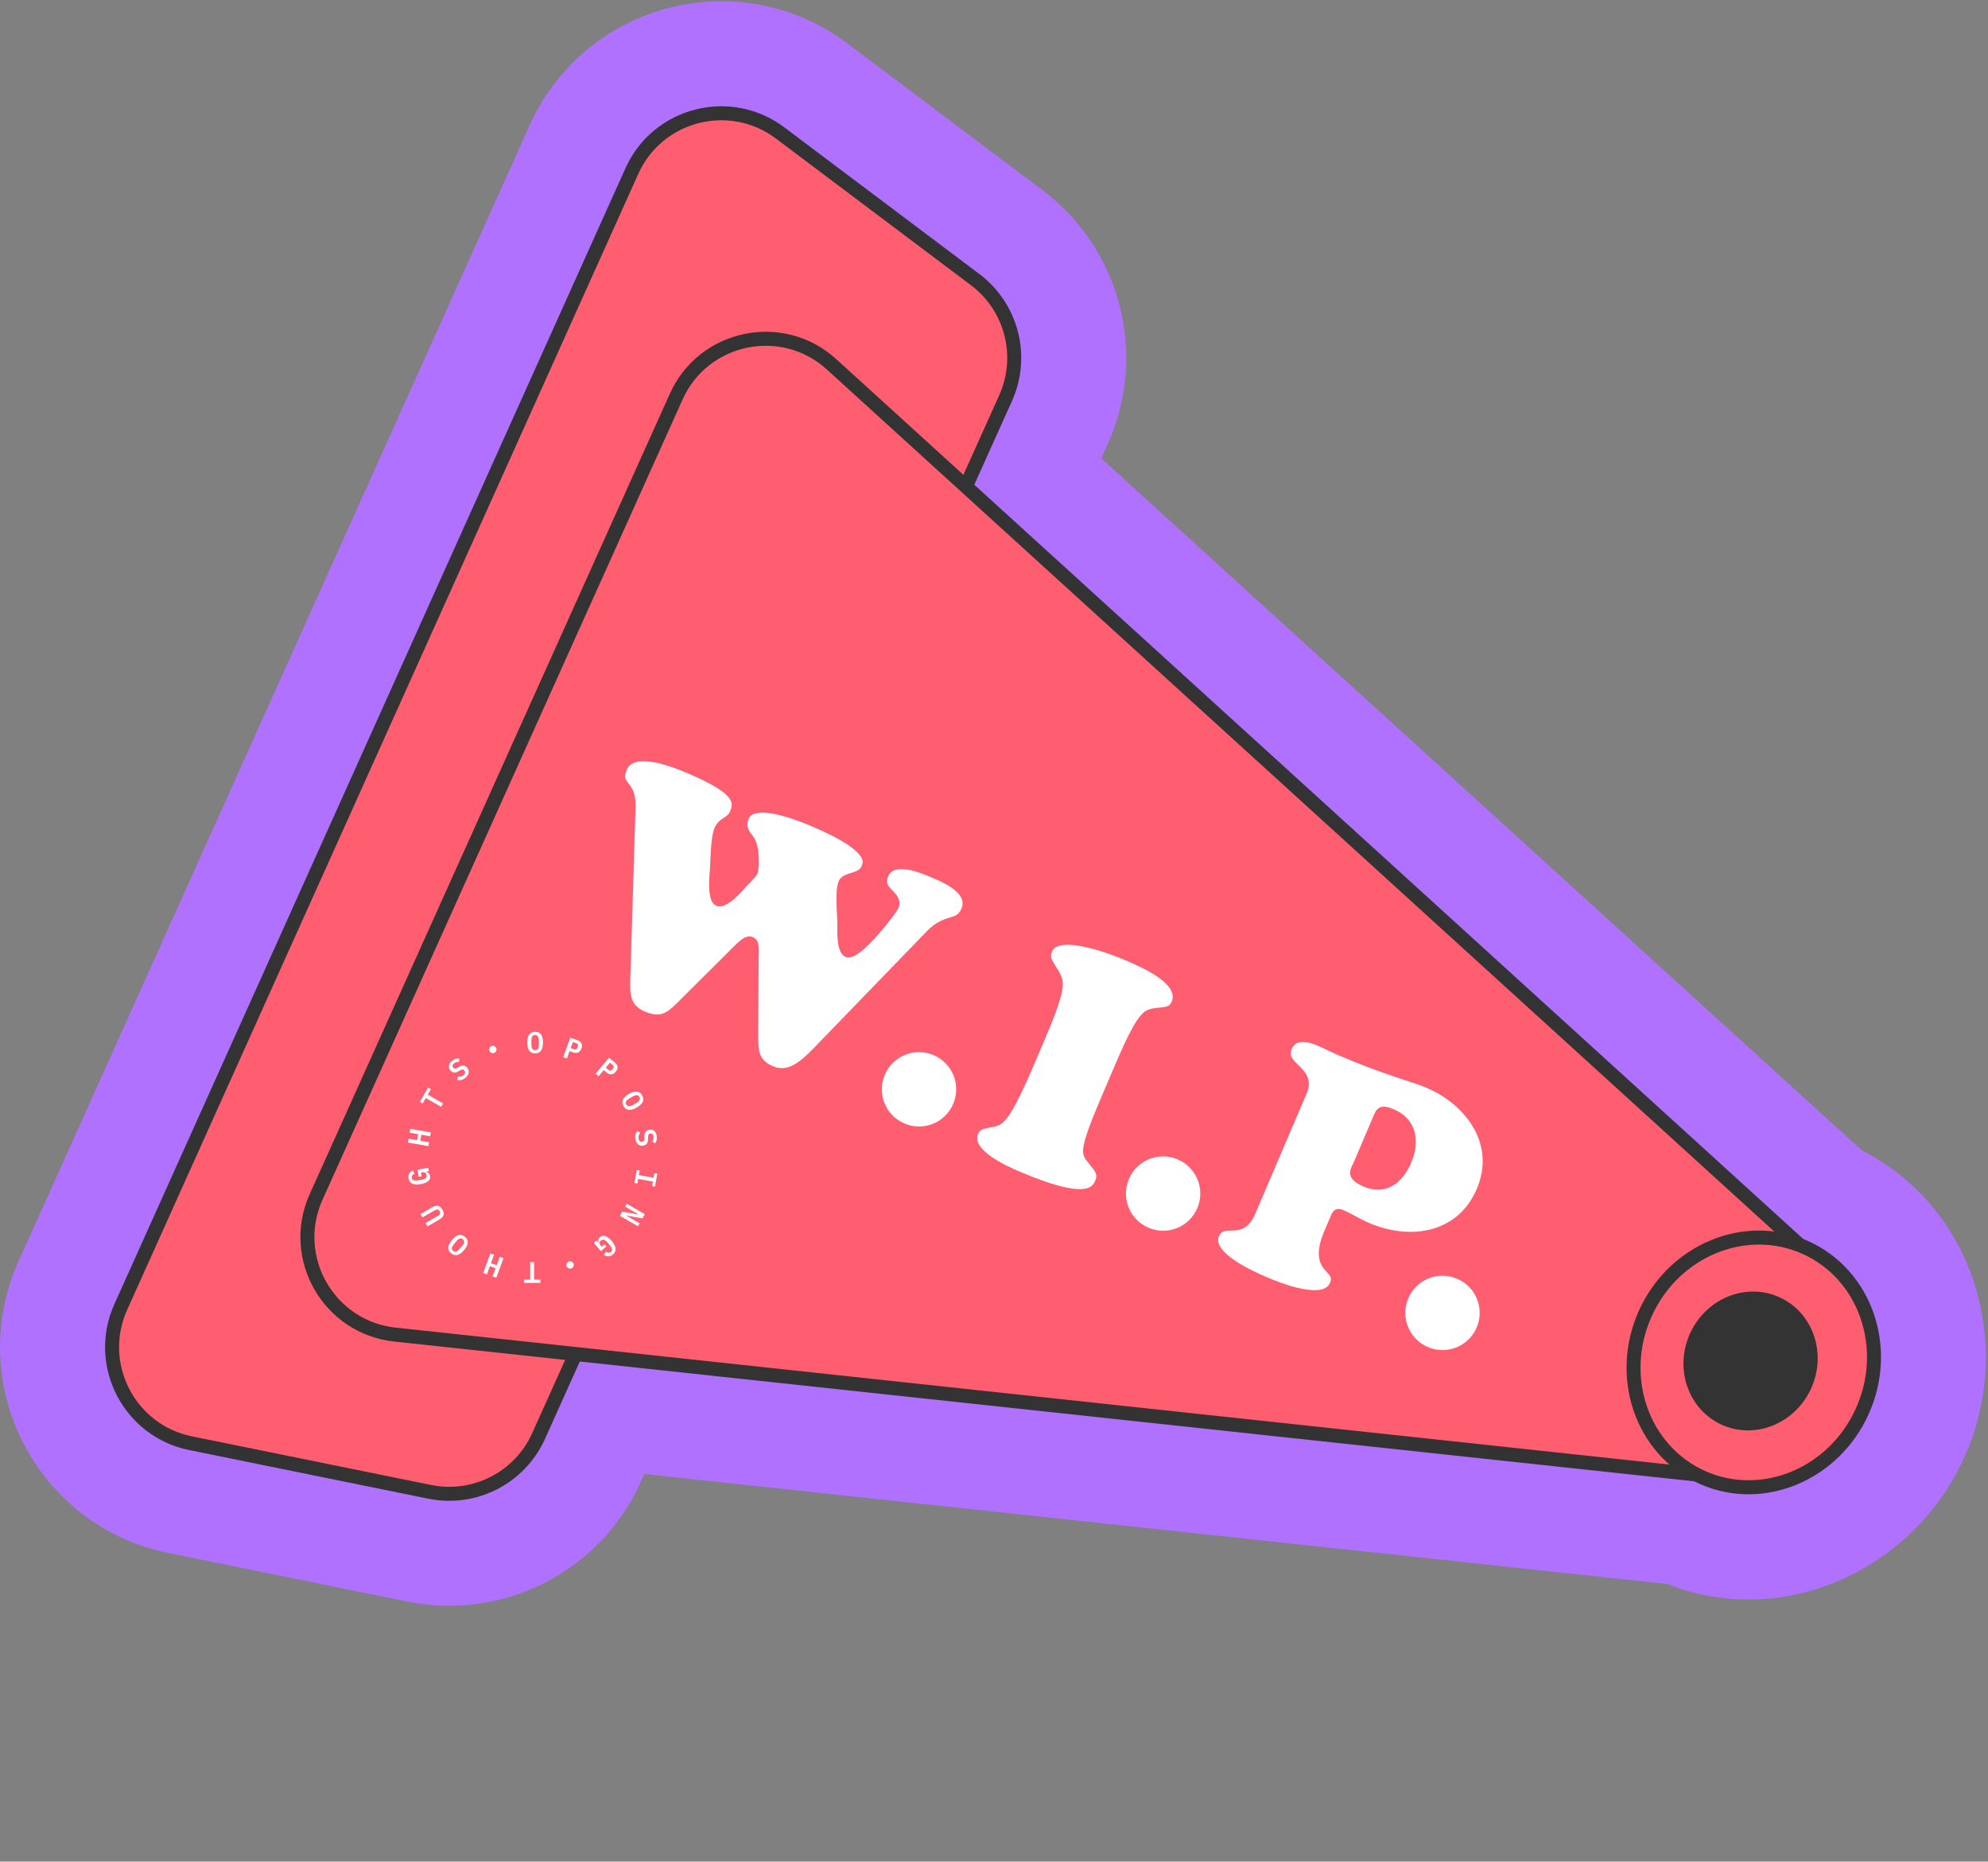 <svg width="284" height="266" viewBox="0 0 284 266" fill="none" xmlns="http://www.w3.org/2000/svg">
<rect x="0" y="0" width="284" height="266" fill="#808080" stroke="none"/>
<path fill-rule="evenodd" clip-rule="evenodd" d="M158.248 63.446C164.001 50.658 160.128 35.59 148.921 27.162L121.063 6.212C105.691 -5.349 83.564 0.339 75.672 17.881L2.659 180.186C-5.232 197.728 5.19 218.059 24.039 221.892L58.195 228.839C71.937 231.634 85.781 224.537 91.534 211.749L92.044 210.615L238.131 226.324C255.111 232.966 273.503 224.053 280.632 208.207C287.76 192.361 282.229 172.688 265.997 164.387L157.328 65.491L158.248 63.446ZM257.001 177.834C257.003 177.836 257.005 177.838 257.006 177.841C257.007 177.845 257.007 177.85 257.005 177.854C257.008 177.847 257.007 177.839 257.001 177.834ZM242.265 210.653C242.257 210.651 242.25 210.655 242.246 210.662C242.243 210.669 242.237 210.673 242.229 210.672C242.234 210.673 242.238 210.671 242.241 210.669C242.244 210.667 242.245 210.665 242.246 210.662C242.247 210.66 242.25 210.657 242.25 210.657C242.252 210.655 242.254 210.654 242.257 210.653C242.26 210.652 242.262 210.652 242.265 210.653Z" fill="#AF71FE"/>
<path d="M139.304 39.949C144.534 43.883 146.342 50.914 143.657 56.882L76.943 205.185C74.258 211.152 67.797 214.464 61.385 213.16L27.228 206.213C18.432 204.424 13.568 194.936 17.251 186.75L90.265 24.445C93.947 16.259 104.273 13.604 111.447 18.999L139.304 39.949Z" fill="#FF5E71"/>
<path fill-rule="evenodd" clip-rule="evenodd" d="M139.905 39.15C145.509 43.364 147.446 50.898 144.569 57.292L77.855 205.595C74.978 211.989 68.056 215.537 61.186 214.14L27.029 207.193C17.605 205.276 12.393 195.111 16.339 186.34L89.353 24.034C93.298 15.264 104.362 12.42 112.048 18.2L139.905 39.15ZM142.745 56.472C145.238 50.93 143.56 44.401 138.703 40.749L110.846 19.798C104.184 14.789 94.596 17.254 91.177 24.855L18.163 187.161C14.743 194.762 19.26 203.572 27.427 205.233L61.584 212.18C67.539 213.391 73.538 210.316 76.031 204.774L142.745 56.472Z" fill="#333333"/>
<path d="M257.011 177.842L242.242 210.673L56.428 190.693C46.963 189.676 41.251 179.712 45.157 171.03L96.604 56.667C100.509 47.985 111.754 45.649 118.794 52.056L257.011 177.842Z" fill="#FF5E71"/>
<path fill-rule="evenodd" clip-rule="evenodd" d="M258.221 177.591L242.856 211.745L56.321 191.688C46.18 190.597 40.06 179.922 44.245 170.62L95.692 56.256C99.876 46.955 111.924 44.451 119.467 51.316L258.221 177.591ZM255.802 178.094L118.121 52.796C111.583 46.846 101.142 49.015 97.516 57.077L46.069 171.44C42.442 179.502 47.746 188.754 56.535 189.699L241.628 209.602L255.802 178.094Z" fill="#333333"/>
<path d="M243.153 211.084C234.591 207.232 230.956 196.76 235.034 187.694C239.112 178.628 249.36 174.401 257.922 178.253C266.484 182.105 270.119 192.577 266.041 201.643C261.963 210.709 251.715 214.936 243.153 211.084Z" fill="#FF5E71"/>
<path fill-rule="evenodd" clip-rule="evenodd" d="M265.129 201.232C269.003 192.62 265.522 182.768 257.512 179.165C249.502 175.561 239.82 179.492 235.946 188.104C232.072 196.716 235.553 206.568 243.563 210.172C251.574 213.775 261.255 209.844 265.129 201.232ZM258.332 177.341C267.447 181.441 271.236 192.533 266.953 202.053C262.671 211.573 251.857 216.096 242.743 211.996C233.628 207.896 229.84 196.804 234.122 187.284C238.405 177.764 249.218 173.241 258.332 177.341Z" fill="#333333"/>
<ellipse cx="250.081" cy="194.463" rx="10" ry="9.5" transform="rotate(114.221 250.081 194.463)" fill="#333333"/>
<path fill-rule="evenodd" clip-rule="evenodd" d="M191.353 150.844C194.568 152.217 197.218 153.166 199.295 153.869C199.933 154.085 200.512 154.277 201.034 154.45L201.035 154.45C202.229 154.846 203.127 155.143 203.755 155.411C206.674 156.658 209.154 158.721 210.561 161.245C211.96 163.755 212.31 166.738 210.96 169.898C209.617 173.042 207.27 174.872 204.528 175.617C201.771 176.365 198.586 176.021 195.6 174.746C194.961 174.473 194.34 174.144 193.716 173.812L193.659 173.782C193.061 173.464 192.455 173.141 191.854 172.885C191.541 172.751 191.182 172.672 190.836 172.82C190.496 172.966 190.31 173.273 190.19 173.553L189.096 176.113L189.092 176.124C188.52 177.558 188.338 178.628 188.412 179.471C188.487 180.334 188.823 180.913 189.186 181.361C189.316 181.523 189.456 181.675 189.578 181.806L189.58 181.808C189.617 181.848 189.652 181.887 189.685 181.923C189.835 182.088 189.943 182.219 190.017 182.348C190.085 182.469 190.122 182.585 190.126 182.721C190.129 182.862 190.098 183.056 189.981 183.328C189.761 183.843 189.309 184.146 188.609 184.275C187.895 184.406 186.988 184.339 186.01 184.147C184.061 183.765 182.002 182.926 181.012 182.503C180.084 182.106 178.034 181.216 176.372 180.081C175.538 179.511 174.84 178.904 174.424 178.298C174.016 177.702 173.917 177.17 174.133 176.663C174.34 176.181 174.587 176.015 174.849 175.933C175.106 175.853 175.383 175.847 175.752 175.838C175.855 175.835 175.965 175.833 176.084 175.828C176.588 175.809 177.191 175.751 177.777 175.409C178.369 175.064 178.882 174.467 179.298 173.493L186.671 156.234C187.071 155.297 187.054 154.516 186.769 153.84C186.499 153.198 186.005 152.699 185.582 152.287L185.483 152.19C185.076 151.794 184.749 151.476 184.556 151.117C184.374 150.781 184.308 150.4 184.546 149.845C184.83 149.18 185.346 148.925 185.998 148.893C186.682 148.858 187.471 149.081 188.124 149.36C188.665 149.591 189.187 149.84 189.72 150.093L189.724 150.095C190.252 150.347 190.792 150.604 191.353 150.844ZM199.142 158.512C198.694 158.321 198.314 158.198 197.988 158.151C197.656 158.104 197.349 158.129 197.076 158.267C196.805 158.404 196.631 158.62 196.508 158.829C196.403 159.007 196.314 159.216 196.233 159.405L196.205 159.472L193.377 166.093C193.333 166.194 193.283 166.297 193.226 166.413L193.223 166.42C193.169 166.53 193.109 166.652 193.055 166.777C192.948 167.027 192.843 167.344 192.875 167.695C192.943 168.454 193.589 169.024 194.797 169.54C196.386 170.218 197.806 170.103 198.986 169.404C200.141 168.72 201.009 167.513 201.607 166.111C202.232 164.65 202.45 163.113 202.084 161.745C201.713 160.358 200.754 159.201 199.142 158.512Z" fill="white"/>
<path d="M126.885 125.214C127.109 124.691 127.476 124.411 127.951 124.275C128.452 124.132 129.084 124.147 129.79 124.278C131.087 124.518 132.461 125.109 133.393 125.51C133.477 125.546 133.558 125.581 133.635 125.614C134.534 125.998 135.723 126.573 136.555 127.327C136.968 127.702 137.266 128.096 137.41 128.504C137.549 128.897 137.557 129.333 137.342 129.837C137.142 130.306 136.924 130.543 136.697 130.697C136.45 130.864 136.158 130.958 135.73 131.087L135.715 131.092C134.855 131.352 133.734 131.691 132.399 133.063L132.398 133.064L116.322 149.683C115.343 150.683 114.406 151.591 113.425 152.129C112.471 152.652 111.506 152.811 110.419 152.347C109.41 151.915 108.918 151.389 108.653 150.765C108.372 150.104 108.317 149.278 108.316 148.178L108.316 148.176L108.384 136.771L108.384 136.764C108.382 136.673 108.387 136.556 108.394 136.403C108.396 136.346 108.399 136.284 108.401 136.217C108.41 135.985 108.417 135.71 108.399 135.438C108.382 135.17 108.339 134.874 108.233 134.609C108.124 134.34 107.931 134.059 107.593 133.914C107.259 133.772 106.921 133.771 106.583 133.891C106.268 134.002 105.961 134.215 105.648 134.477C105.208 134.844 104.669 135.388 103.982 136.08C103.698 136.366 103.388 136.678 103.051 137.012L97.511 142.527C97.379 142.659 97.251 142.787 97.129 142.91C96.335 143.709 95.726 144.32 95.041 144.666C94.319 145.031 93.476 145.109 92.144 144.54C91.023 144.061 90.516 143.44 90.267 142.705C90.001 141.921 90.01 140.966 90.047 139.762L90.793 115.288C90.825 114.305 90.687 113.593 90.46 113.036C90.244 112.506 89.957 112.142 89.735 111.861L89.705 111.823C89.47 111.525 89.353 111.355 89.311 111.136C89.27 110.921 89.292 110.579 89.562 109.949C89.811 109.365 90.278 109.032 90.938 108.875C91.619 108.714 92.475 108.751 93.405 108.916C95.258 109.247 97.218 110.057 98.234 110.491C101.458 111.868 103.145 112.894 103.942 113.75C104.327 114.164 104.478 114.513 104.517 114.821C104.557 115.137 104.487 115.475 104.312 115.884C104.092 116.399 103.792 116.597 103.385 116.863C102.952 117.146 102.425 117.492 102.071 118.32C101.907 118.703 101.797 119.236 101.718 119.789C101.637 120.354 101.582 120.983 101.543 121.583C101.504 122.184 101.481 122.762 101.465 123.226L101.454 123.533C101.444 123.84 101.437 124.057 101.428 124.163C101.387 124.567 101.277 125.668 101.308 126.73C101.323 127.26 101.374 127.809 101.498 128.267C101.612 128.69 101.833 129.201 102.315 129.407C102.818 129.622 103.355 129.448 103.772 129.23C104.21 129 104.656 128.648 105.057 128.284C105.741 127.664 106.367 126.943 106.684 126.576C106.729 126.524 106.768 126.48 106.8 126.443C106.957 126.305 107.247 126.014 107.512 125.725C107.657 125.569 107.801 125.404 107.921 125.256C108.027 125.123 108.153 124.956 108.216 124.807C108.263 124.697 108.293 124.552 108.314 124.424C108.338 124.282 108.359 124.108 108.375 123.913C108.408 123.523 108.423 123.032 108.4 122.511C108.377 121.991 108.316 121.43 108.191 120.905C108.067 120.386 107.872 119.868 107.562 119.462L107.554 119.451L107.546 119.441C106.886 118.663 106.56 117.933 106.915 117.101C106.931 117.063 106.944 117.028 106.956 116.994C106.99 116.898 107.022 116.806 107.129 116.679C107.258 116.524 107.518 116.312 108.066 116.199C109.203 115.963 111.515 116.164 116.111 118.128C120.384 119.953 122.159 121.303 122.848 122.219C123.179 122.659 123.242 122.975 123.237 123.187C123.232 123.402 123.162 123.565 123.081 123.754L123.065 123.791C122.855 124.283 122.39 124.484 121.697 124.696C121.654 124.709 121.61 124.723 121.565 124.736C121.279 124.823 120.954 124.921 120.675 125.057C120.339 125.221 119.999 125.472 119.816 125.9C119.655 126.276 119.576 126.778 119.535 127.291C119.493 127.817 119.488 128.406 119.499 128.983C119.511 129.561 119.539 130.136 119.566 130.636L119.581 130.915C119.602 131.293 119.619 131.608 119.625 131.833C119.625 131.921 119.623 132.044 119.621 132.193C119.613 132.692 119.6 133.487 119.666 134.235C119.71 134.727 119.789 135.237 119.94 135.666C120.084 136.077 120.334 136.53 120.797 136.728C121.176 136.89 121.583 136.79 121.907 136.65C122.248 136.502 122.61 136.261 122.972 135.976C123.699 135.402 124.509 134.582 125.264 133.739C126.022 132.892 126.74 132.008 127.285 131.295C127.558 130.939 127.79 130.623 127.963 130.374C128.122 130.145 128.264 129.928 128.322 129.794C128.586 129.175 128.521 128.644 128.273 128.185C128.081 127.829 127.773 127.518 127.52 127.262C127.484 127.226 127.45 127.191 127.417 127.157C127.121 126.854 126.903 126.601 126.794 126.314C126.697 126.055 126.67 125.719 126.885 125.214Z" fill="white"/>
<path d="M150.293 135.944C150.522 135.409 151.094 135.091 152.077 135.016C153.048 134.941 154.268 135.121 155.516 135.423C158.004 136.024 160.443 137.065 160.882 137.253C162.211 137.821 164.169 138.685 165.635 139.765C166.369 140.305 166.939 140.872 167.256 141.446C167.561 141.999 167.627 142.551 167.376 143.137C167.245 143.445 167.084 143.606 166.912 143.706C166.727 143.814 166.491 143.874 166.171 143.915C166.02 143.934 165.863 143.948 165.689 143.963L165.662 143.965C165.481 143.981 165.285 143.998 165.084 144.024C164.681 144.078 164.239 144.171 163.798 144.38L163.793 144.383C163.359 144.595 162.954 145.048 162.588 145.562C162.208 146.094 161.82 146.765 161.437 147.5C160.669 148.971 159.897 150.749 159.238 152.292L157.371 156.662C155.697 160.58 154.983 162.612 154.786 163.789C154.684 164.391 154.707 164.826 154.847 165.195C154.95 165.467 155.123 165.692 155.25 165.858C155.266 165.878 155.281 165.898 155.295 165.917C155.308 165.934 155.32 165.95 155.331 165.965C155.502 166.201 155.681 166.421 155.842 166.619C155.884 166.67 155.924 166.72 155.963 166.768C156.159 167.011 156.315 167.216 156.428 167.417C156.538 167.613 156.599 167.79 156.613 167.972C156.627 168.152 156.597 168.37 156.478 168.651C156.345 168.961 156.199 169.235 155.943 169.449C155.694 169.659 155.292 169.853 154.579 169.899C153.115 169.994 150.482 169.461 145.655 167.399C144.726 167.002 142.925 166.218 141.508 165.197C140.798 164.685 140.224 164.141 139.896 163.59C139.578 163.056 139.504 162.545 139.729 162.018C139.939 161.525 140.301 161.339 140.839 161.216C141.018 161.175 141.185 161.148 141.367 161.118L141.368 161.117C141.487 161.098 141.612 161.077 141.75 161.051C142.071 160.99 142.425 160.906 142.755 160.74C143.285 160.478 143.83 159.913 144.554 158.713C145.286 157.5 146.242 155.569 147.564 152.473L149.431 148.103C150.631 145.293 151.269 143.496 151.576 142.287C151.885 141.073 151.874 140.404 151.733 139.877L151.732 139.875C151.598 139.384 151.381 138.964 151.158 138.595C151.047 138.412 150.932 138.237 150.825 138.075L150.825 138.073C150.716 137.908 150.616 137.756 150.526 137.606C150.345 137.304 150.225 137.046 150.178 136.79C150.134 136.546 150.151 136.277 150.293 135.944Z" fill="white"/>
<path d="M126.407 153.561C127.562 150.858 130.67 149.61 133.374 150.765C136.077 151.92 137.325 155.028 136.17 157.731C135.015 160.435 131.907 161.682 129.203 160.528C126.5 159.373 125.252 156.265 126.407 153.561Z" fill="white"/>
<path d="M161.279 168.457C162.434 165.754 165.542 164.507 168.245 165.661C170.949 166.816 172.196 169.924 171.041 172.628C169.887 175.331 166.778 176.579 164.075 175.424C161.371 174.269 160.124 171.161 161.279 168.457Z" fill="white"/>
<path d="M201.19 185.507C202.345 182.803 205.453 181.556 208.157 182.711C210.86 183.866 212.108 186.974 210.953 189.677C209.798 192.381 206.69 193.628 203.987 192.473C201.283 191.318 200.036 188.21 201.19 185.507Z" fill="white"/>
<path d="M76.443 150.508C76.25 150.508 76.082 150.474 75.94 150.406C75.798 150.335 75.68 150.234 75.586 150.103C75.495 149.973 75.427 149.812 75.382 149.622C75.339 149.431 75.318 149.214 75.318 148.969C75.318 148.728 75.339 148.512 75.382 148.321C75.427 148.128 75.495 147.966 75.586 147.835C75.68 147.705 75.798 147.605 75.94 147.537C76.082 147.466 76.25 147.43 76.443 147.43C76.83 147.43 77.114 147.565 77.296 147.835C77.478 148.105 77.569 148.483 77.569 148.969C77.569 149.455 77.478 149.833 77.296 150.103C77.114 150.373 76.83 150.508 76.443 150.508ZM76.443 150.052C76.543 150.052 76.626 150.034 76.695 149.997C76.763 149.957 76.817 149.901 76.857 149.83C76.899 149.759 76.929 149.673 76.946 149.57C76.966 149.465 76.976 149.349 76.976 149.221V148.713C76.976 148.458 76.936 148.256 76.857 148.108C76.78 147.96 76.642 147.886 76.443 147.886C76.244 147.886 76.105 147.96 76.025 148.108C75.948 148.256 75.91 148.458 75.91 148.713V149.225C75.91 149.481 75.948 149.683 76.025 149.83C76.105 149.978 76.244 150.052 76.443 150.052Z" fill="white"/>
<path d="M80.456 151.056L81.474 148.26L82.536 148.646C82.808 148.745 82.988 148.899 83.076 149.106C83.164 149.313 83.159 149.551 83.062 149.818C82.965 150.085 82.816 150.27 82.615 150.372C82.415 150.474 82.178 150.476 81.906 150.377L81.369 150.181L80.981 151.247L80.456 151.056ZM81.525 149.753L81.954 149.909C82.095 149.96 82.207 149.969 82.289 149.935C82.372 149.899 82.436 149.818 82.482 149.693L82.537 149.54C82.583 149.415 82.585 149.313 82.544 149.234C82.504 149.153 82.413 149.087 82.272 149.035L81.843 148.879L81.525 149.753Z" fill="white"/>
<path d="M85.093 153.41L87.006 151.13L87.871 151.856C88.093 152.043 88.21 152.248 88.222 152.473C88.233 152.698 88.148 152.92 87.965 153.137C87.782 153.355 87.579 153.478 87.356 153.505C87.132 153.533 86.909 153.454 86.687 153.267L86.25 152.9L85.521 153.769L85.093 153.41ZM86.543 152.551L86.892 152.844C87.008 152.941 87.11 152.987 87.198 152.984C87.288 152.978 87.376 152.924 87.462 152.821L87.566 152.697C87.652 152.595 87.689 152.5 87.678 152.412C87.668 152.322 87.605 152.229 87.49 152.132L87.14 151.839L86.543 152.551Z" fill="white"/>
<path d="M89.07 158.046C88.974 157.878 88.919 157.716 88.907 157.559C88.898 157.4 88.926 157.248 88.993 157.101C89.06 156.957 89.165 156.817 89.308 156.683C89.451 156.551 89.629 156.424 89.84 156.301C90.05 156.181 90.247 156.091 90.434 156.033C90.624 155.975 90.798 155.954 90.957 155.967C91.117 155.983 91.262 156.035 91.392 156.124C91.525 156.212 91.639 156.339 91.736 156.507C91.929 156.841 91.954 157.155 91.812 157.447C91.669 157.74 91.387 158.008 90.966 158.251C90.545 158.494 90.172 158.604 89.847 158.581C89.523 158.559 89.264 158.38 89.07 158.046ZM89.465 157.817C89.515 157.904 89.573 157.967 89.639 158.008C89.708 158.047 89.783 158.066 89.864 158.065C89.947 158.066 90.037 158.049 90.134 158.012C90.235 157.977 90.341 157.927 90.452 157.863L90.891 157.61C91.113 157.482 91.267 157.346 91.356 157.204C91.445 157.063 91.44 156.907 91.341 156.735C91.242 156.562 91.108 156.479 90.94 156.484C90.774 156.491 90.58 156.559 90.358 156.687L89.915 156.942C89.694 157.07 89.538 157.204 89.448 157.345C89.36 157.488 89.366 157.645 89.465 157.817Z" fill="white"/>
<path d="M90.772 162.763C90.727 162.511 90.733 162.288 90.788 162.094C90.843 161.902 90.933 161.738 91.056 161.601L91.459 161.872C91.352 162.003 91.279 162.137 91.239 162.274C91.203 162.413 91.198 162.555 91.224 162.701C91.253 162.869 91.314 162.991 91.405 163.067C91.497 163.143 91.614 163.169 91.756 163.144C91.874 163.123 91.956 163.074 92.003 162.996C92.053 162.918 92.076 162.797 92.073 162.633L92.069 162.314C92.069 162.034 92.132 161.823 92.261 161.682C92.392 161.541 92.559 161.452 92.763 161.416C93.043 161.367 93.273 161.42 93.454 161.576C93.637 161.731 93.757 161.97 93.814 162.292C93.854 162.521 93.853 162.725 93.809 162.903C93.766 163.084 93.69 163.236 93.582 163.359L93.181 163.096C93.259 163.001 93.316 162.895 93.35 162.776C93.386 162.657 93.392 162.523 93.365 162.375C93.309 162.056 93.15 161.92 92.886 161.966C92.774 161.986 92.695 162.034 92.648 162.112C92.601 162.19 92.578 162.312 92.579 162.479L92.578 162.795C92.575 163.058 92.515 163.264 92.397 163.412C92.278 163.56 92.11 163.653 91.892 163.691C91.755 163.715 91.625 163.714 91.501 163.686C91.381 163.659 91.271 163.606 91.171 163.528C91.073 163.45 90.99 163.347 90.921 163.217C90.853 163.091 90.803 162.94 90.772 162.763Z" fill="white"/>
<path d="M90.968 167.177L91.379 167.249L91.263 167.908L93.371 168.28L93.487 167.621L93.898 167.694L93.57 169.558L93.158 169.485L93.275 168.826L91.167 168.454L91.051 169.113L90.639 169.041L90.968 167.177Z" fill="white"/>
<path d="M91.136 173.519L91.157 173.482L89.307 172.414L89.546 172.001L92.123 173.489L91.78 174.083L89.54 173.691L89.519 173.728L91.368 174.796L91.13 175.209L88.553 173.721L88.896 173.127L91.136 173.519Z" fill="white"/>
<path d="M85.482 177.571L85.508 177.549C85.49 177.487 85.476 177.422 85.468 177.355C85.46 177.287 85.463 177.22 85.477 177.153C85.491 177.085 85.518 177.018 85.558 176.951C85.596 176.886 85.651 176.823 85.723 176.763C85.953 176.569 86.214 176.523 86.503 176.625C86.793 176.731 87.091 176.968 87.4 177.336C87.725 177.724 87.904 178.078 87.937 178.4C87.969 178.721 87.84 179.004 87.551 179.247C87.438 179.342 87.326 179.41 87.215 179.45C87.103 179.493 86.993 179.513 86.886 179.509C86.778 179.508 86.672 179.485 86.569 179.442C86.465 179.403 86.365 179.35 86.268 179.283L86.566 178.843C86.622 178.878 86.678 178.91 86.737 178.939C86.792 178.97 86.849 178.99 86.907 178.997C86.965 179.008 87.022 179.006 87.08 178.991C87.14 178.978 87.2 178.946 87.261 178.894C87.402 178.776 87.456 178.634 87.422 178.47C87.388 178.305 87.289 178.125 87.124 177.929L86.817 177.564C86.735 177.466 86.653 177.381 86.57 177.309C86.488 177.241 86.405 177.192 86.323 177.16C86.241 177.129 86.16 177.119 86.081 177.13C86.003 177.143 85.925 177.183 85.847 177.249C85.725 177.351 85.662 177.464 85.659 177.589C85.658 177.716 85.705 177.836 85.8 177.95L85.957 178.136L86.371 177.788L86.632 178.098L85.835 178.767L84.835 177.575L85.217 177.254L85.482 177.571Z" fill="white"/>
<path d="M75.746 182.841V180.326H76.3V182.841H77.195V183.302H74.851V182.841H75.746Z" fill="white"/>
<path d="M70.139 180.488L70.957 180.785L71.394 179.584L71.919 179.775L70.901 182.571L70.376 182.38L70.799 181.218L69.982 180.921L69.559 182.082L69.034 181.891L70.052 179.095L70.577 179.286L70.139 180.488Z" fill="white"/>
<path d="M66.422 176.715C66.57 176.84 66.676 176.974 66.741 177.117C66.804 177.263 66.83 177.416 66.818 177.576C66.803 177.735 66.752 177.902 66.665 178.077C66.575 178.25 66.452 178.431 66.294 178.618C66.139 178.803 65.984 178.955 65.829 179.073C65.67 179.192 65.514 179.272 65.36 179.314C65.204 179.354 65.05 179.354 64.897 179.315C64.742 179.278 64.591 179.198 64.443 179.073C64.147 178.825 64.016 178.539 64.05 178.215C64.085 177.891 64.258 177.543 64.57 177.171C64.883 176.799 65.195 176.568 65.508 176.478C65.821 176.388 66.126 176.467 66.422 176.715ZM66.128 177.065C66.052 177.001 65.976 176.961 65.9 176.946C65.822 176.932 65.745 176.94 65.669 176.969C65.591 176.996 65.512 177.043 65.433 177.111C65.35 177.178 65.268 177.261 65.186 177.359L64.86 177.748C64.695 177.944 64.596 178.124 64.562 178.288C64.526 178.451 64.584 178.596 64.736 178.724C64.889 178.852 65.043 178.885 65.199 178.823C65.353 178.759 65.512 178.629 65.676 178.433L66.005 178.041C66.169 177.845 66.27 177.666 66.306 177.503C66.34 177.339 66.281 177.193 66.128 177.065Z" fill="white"/>
<path d="M60.801 174.742L62.407 173.815C62.503 173.76 62.588 173.708 62.661 173.659C62.733 173.607 62.789 173.553 62.829 173.498C62.865 173.441 62.883 173.378 62.883 173.309C62.881 173.238 62.853 173.156 62.799 173.062C62.745 172.968 62.689 172.904 62.629 172.87C62.568 172.833 62.505 172.817 62.439 172.822C62.369 172.826 62.295 172.848 62.216 172.887C62.135 172.924 62.047 172.97 61.951 173.025L60.345 173.952L60.066 173.469L61.598 172.584C61.78 172.479 61.945 172.398 62.093 172.342C62.242 172.286 62.38 172.264 62.508 172.275C62.636 172.287 62.756 172.337 62.87 172.426C62.98 172.513 63.088 172.649 63.194 172.834C63.301 173.019 63.365 173.181 63.388 173.323C63.407 173.463 63.389 173.591 63.335 173.708C63.281 173.824 63.192 173.933 63.07 174.033C62.947 174.134 62.795 174.236 62.612 174.341L61.08 175.226L60.801 174.742Z" fill="white"/>
<path d="M60.854 167.415L60.86 167.449C60.923 167.464 60.986 167.485 61.048 167.511C61.111 167.538 61.168 167.574 61.219 167.619C61.27 167.665 61.315 167.722 61.353 167.791C61.391 167.856 61.418 167.935 61.434 168.028C61.486 168.324 61.396 168.572 61.163 168.772C60.926 168.97 60.571 169.11 60.098 169.194C59.6 169.282 59.204 169.259 58.909 169.126C58.614 168.994 58.434 168.741 58.369 168.369C58.343 168.223 58.34 168.093 58.36 167.976C58.379 167.858 58.417 167.753 58.473 167.662C58.529 167.569 58.601 167.488 58.691 167.42C58.776 167.35 58.872 167.29 58.979 167.24L59.211 167.718C59.152 167.749 59.096 167.782 59.042 167.817C58.987 167.85 58.942 167.89 58.907 167.936C58.869 167.981 58.842 168.032 58.826 168.089C58.807 168.147 58.805 168.215 58.819 168.294C58.851 168.476 58.946 168.593 59.106 168.646C59.265 168.699 59.471 168.703 59.723 168.658L60.193 168.575C60.319 168.553 60.434 168.524 60.537 168.489C60.637 168.451 60.721 168.404 60.789 168.349C60.857 168.294 60.907 168.229 60.937 168.154C60.964 168.08 60.969 167.993 60.951 167.892C60.923 167.735 60.856 167.624 60.75 167.559C60.64 167.495 60.513 167.476 60.367 167.501L60.128 167.544L60.222 168.077L59.823 168.147L59.642 167.123L61.175 166.852L61.261 167.344L60.854 167.415Z" fill="white"/>
<path d="M60.19 162.136L60.038 162.992L61.298 163.214L61.201 163.764L58.271 163.248L58.367 162.698L59.585 162.912L59.736 162.056L58.519 161.841L58.615 161.291L61.546 161.808L61.449 162.358L60.19 162.136Z" fill="white"/>
<path d="M61.11 156.409L63.288 157.666L63.011 158.146L60.833 156.889L60.385 157.664L59.986 157.434L61.158 155.403L61.557 155.633L61.11 156.409Z" fill="white"/>
<path d="M66.496 153.989C66.3 154.154 66.104 154.261 65.908 154.31C65.714 154.358 65.527 154.362 65.347 154.325L65.38 153.84C65.547 153.867 65.7 153.863 65.838 153.829C65.976 153.791 66.102 153.724 66.216 153.629C66.346 153.519 66.422 153.406 66.442 153.289C66.462 153.171 66.426 153.057 66.333 152.946C66.256 152.855 66.172 152.808 66.082 152.806C65.989 152.802 65.873 152.842 65.732 152.927L65.458 153.091C65.215 153.231 65.001 153.281 64.815 153.24C64.627 153.197 64.467 153.097 64.333 152.938C64.151 152.72 64.082 152.494 64.126 152.26C64.169 152.024 64.316 151.8 64.566 151.59C64.745 151.44 64.922 151.34 65.098 151.289C65.276 151.236 65.445 151.225 65.606 151.258L65.579 151.736C65.458 151.716 65.338 151.72 65.218 151.75C65.096 151.778 64.978 151.84 64.863 151.937C64.614 152.145 64.576 152.352 64.748 152.556C64.821 152.643 64.903 152.688 64.993 152.69C65.084 152.692 65.202 152.651 65.346 152.566L65.62 152.409C65.849 152.28 66.058 152.229 66.245 152.258C66.432 152.286 66.597 152.385 66.739 152.555C66.829 152.662 66.892 152.775 66.93 152.896C66.966 153.014 66.976 153.136 66.959 153.261C66.94 153.385 66.892 153.509 66.814 153.633C66.739 153.755 66.633 153.874 66.496 153.989Z" fill="white"/>
<path d="M81.962 180.739C81.962 181.028 81.728 181.263 81.438 181.263C81.149 181.263 80.915 181.028 80.915 180.739C80.915 180.45 81.149 180.215 81.438 180.215C81.728 180.215 81.962 180.45 81.962 180.739Z" fill="white"/>
<path d="M70.925 149.953C70.925 150.243 70.69 150.477 70.401 150.477C70.112 150.477 69.877 150.243 69.877 149.953C69.877 149.664 70.112 149.43 70.401 149.43C70.69 149.43 70.925 149.664 70.925 149.953Z" fill="white"/>
</svg>
